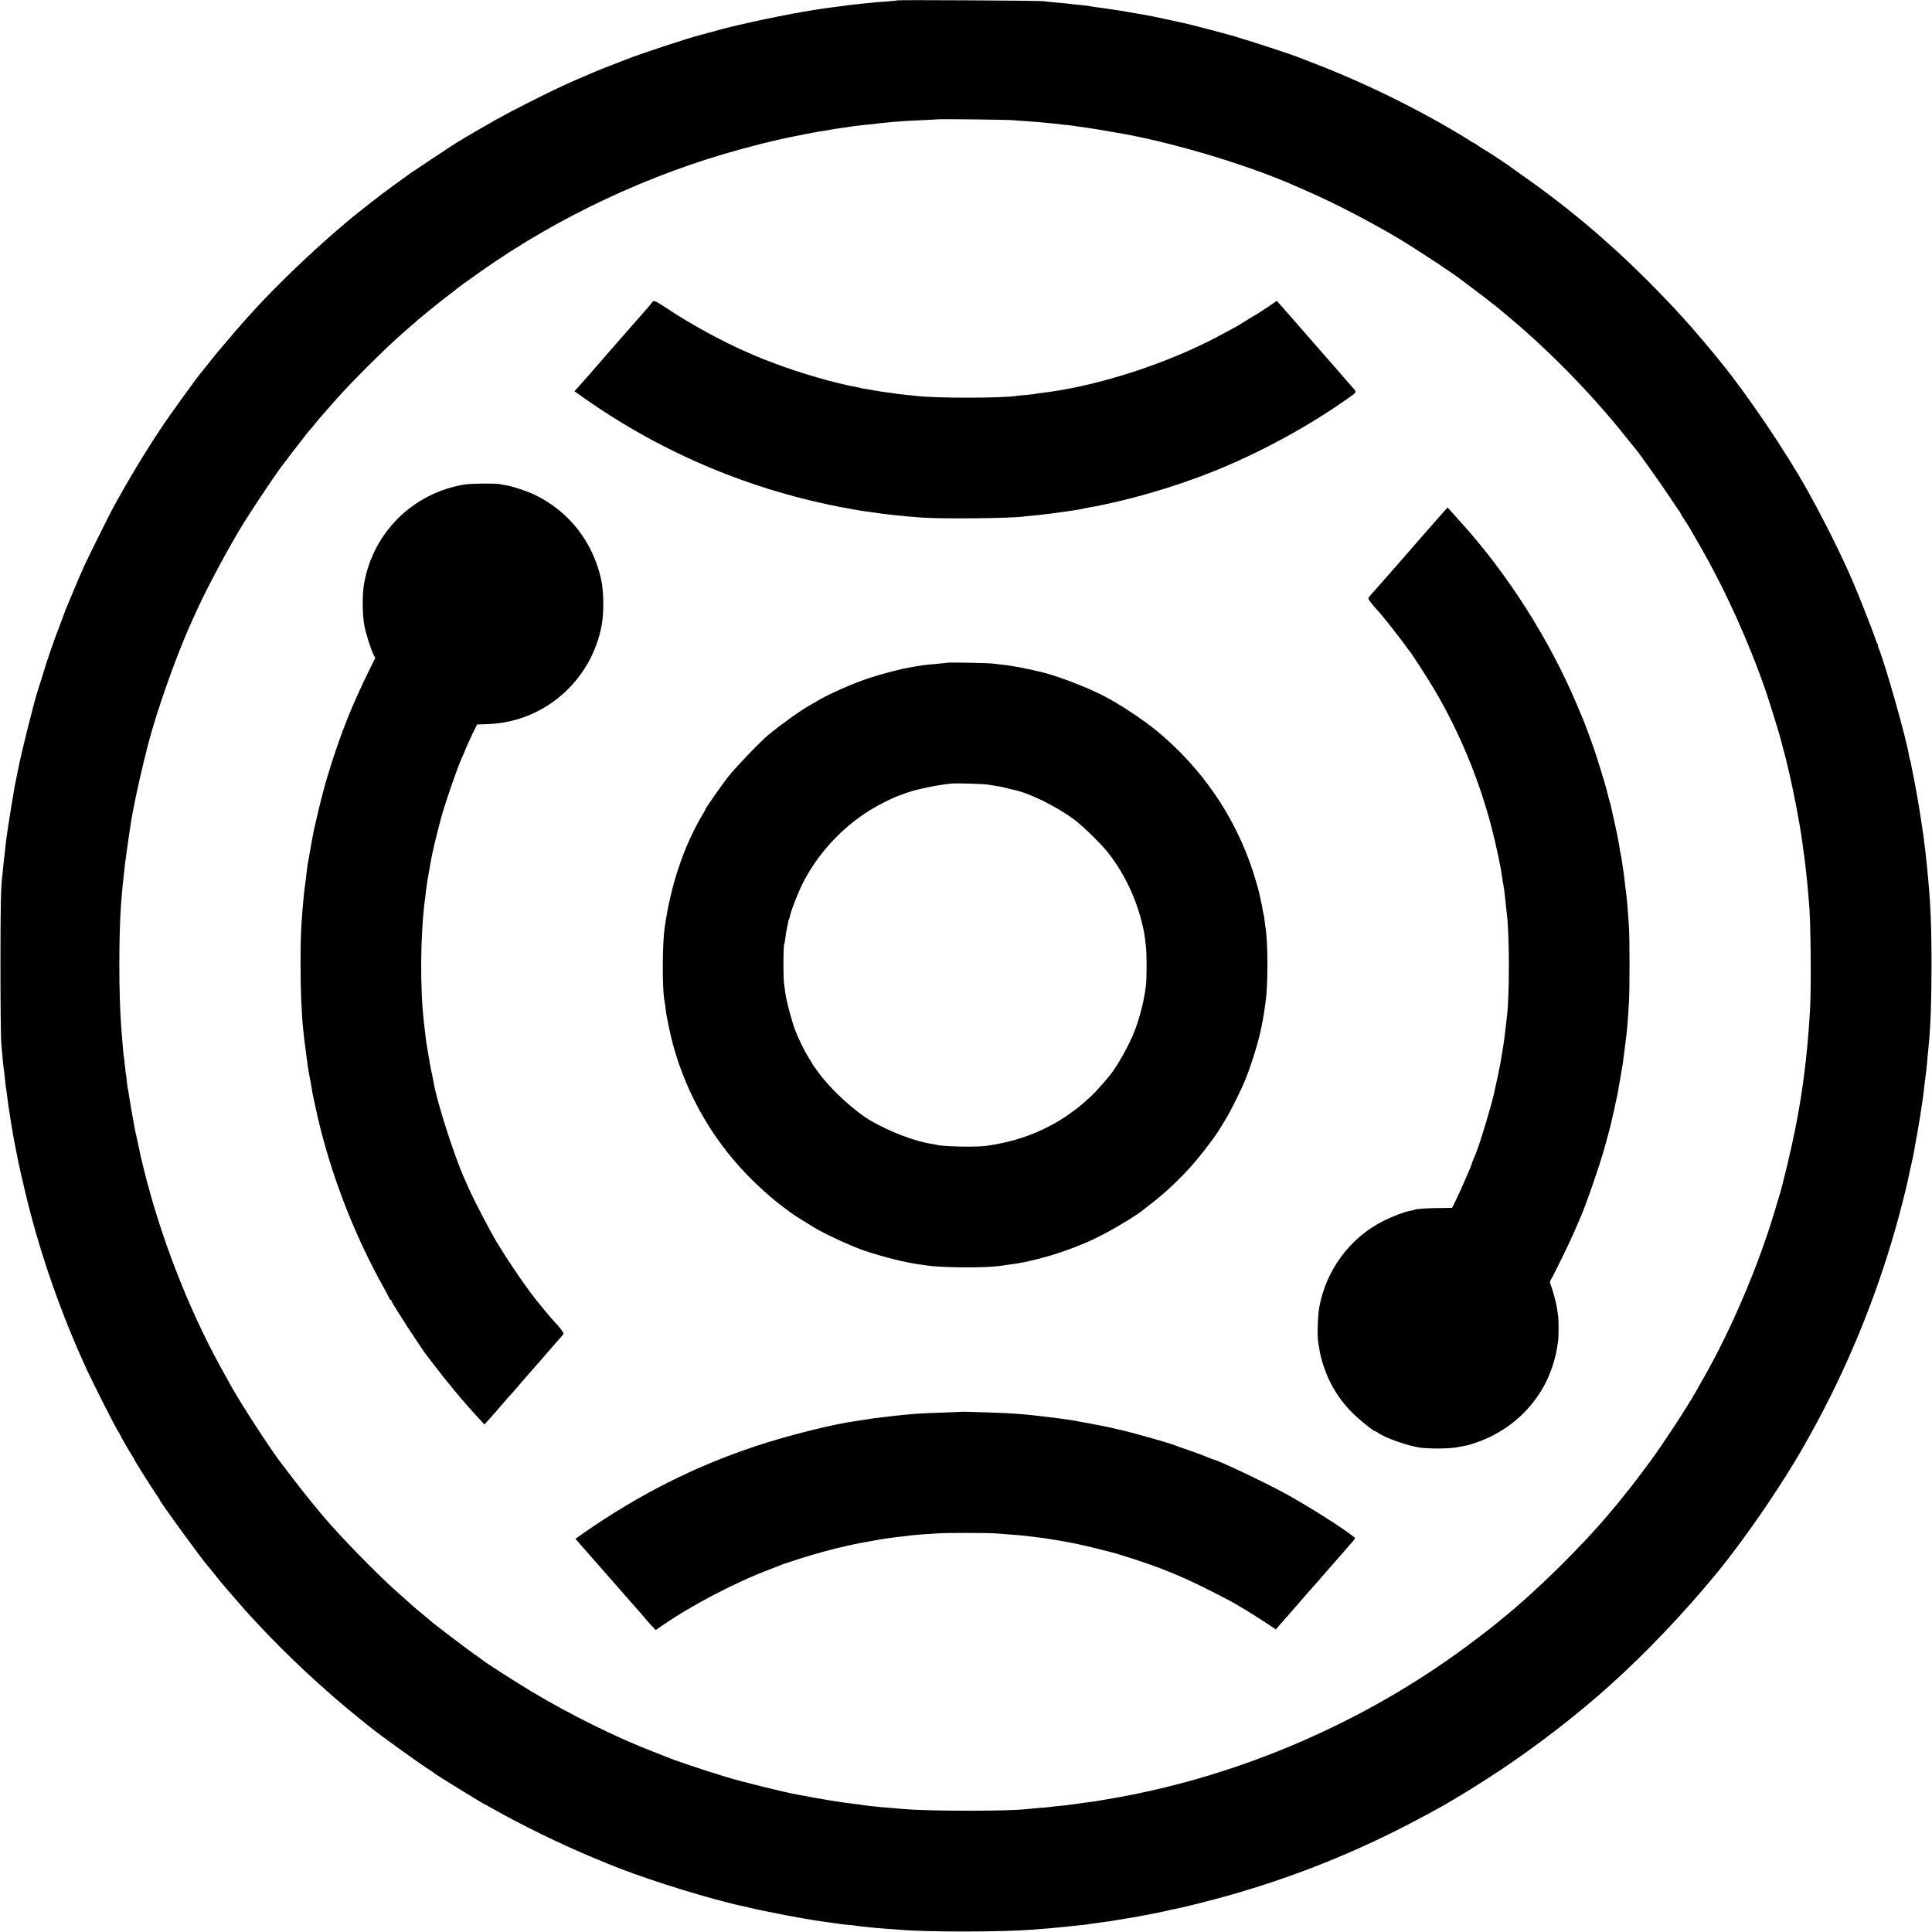 <?xml version="1.0" standalone="no"?>
<!DOCTYPE svg PUBLIC "-//W3C//DTD SVG 20010904//EN"
 "http://www.w3.org/TR/2001/REC-SVG-20010904/DTD/svg10.dtd">
<svg version="1.0" xmlns="http://www.w3.org/2000/svg"
 width="2048pt" height="2048pt" viewBox="0 0 2048 2048"
 preserveAspectRatio="xMidYMid meet">
<g transform="translate(0,2048) scale(0.1,-0.1)"
fill="#000000" stroke="none">
<path d="M9509 20476 c-2 -2 -47 -7 -99 -11 -93 -6 -115 -8 -235 -20 -114 -11
-176 -19 -255 -30 -14 -2 -47 -7 -75 -10 -236 -27 -634 -102 -1015 -190 -8 -2
-35 -8 -60 -14 -25 -7 -55 -14 -67 -16 -12 -3 -79 -21 -150 -41 -70 -19 -135
-37 -143 -39 -105 -25 -610 -192 -760 -250 -270 -105 -339 -132 -423 -170 -18
-8 -69 -29 -113 -48 -143 -62 -285 -130 -509 -243 -281 -142 -400 -209 -768
-428 -31 -19 -438 -289 -487 -323 -69 -49 -288 -209 -311 -227 -14 -12 -40
-32 -59 -46 -29 -22 -98 -76 -245 -193 -21 -18 -55 -46 -75 -63 -19 -17 -48
-42 -65 -56 -272 -230 -662 -603 -885 -848 -47 -52 -89 -98 -95 -104 -40 -44
-164 -187 -230 -266 -44 -52 -82 -97 -85 -100 -3 -3 -39 -48 -80 -100 -41 -52
-77 -97 -80 -100 -24 -21 -343 -463 -440 -610 -170 -255 -355 -564 -506 -842
-42 -78 -262 -521 -297 -598 -49 -110 -75 -169 -129 -300 -33 -80 -65 -156
-71 -170 -5 -14 -11 -29 -13 -35 -1 -5 -19 -53 -39 -105 -67 -171 -139 -377
-194 -560 -18 -58 -38 -123 -46 -145 -38 -112 -179 -675 -210 -836 -3 -13 -12
-58 -20 -99 -8 -41 -17 -86 -20 -100 -9 -45 -64 -384 -70 -430 -8 -58 -15
-109 -20 -140 -2 -14 -7 -56 -10 -93 -4 -37 -8 -78 -11 -90 -2 -12 -6 -51 -9
-87 -3 -36 -7 -78 -10 -95 -16 -124 -20 -321 -20 -960 0 -401 4 -768 8 -815 4
-47 10 -112 13 -145 2 -33 7 -80 10 -105 10 -71 12 -91 19 -160 3 -36 8 -72
10 -80 2 -8 6 -37 9 -65 10 -99 64 -436 91 -565 2 -14 10 -50 16 -80 21 -111
60 -279 104 -460 150 -610 371 -1237 638 -1815 70 -151 304 -613 328 -646 10
-15 19 -29 19 -32 0 -7 109 -197 130 -227 11 -16 20 -31 20 -34 0 -9 174 -287
227 -363 24 -35 43 -65 43 -67 0 -18 456 -645 517 -711 10 -11 34 -40 53 -65
31 -40 127 -157 140 -170 3 -3 48 -54 100 -115 52 -60 99 -115 105 -121 5 -6
53 -57 105 -114 318 -346 740 -739 1115 -1039 50 -40 97 -78 105 -84 93 -76
488 -361 615 -443 33 -21 62 -41 65 -45 12 -13 526 -329 535 -329 2 0 36 -19
77 -42 297 -170 733 -382 1068 -521 47 -20 112 -47 145 -60 326 -136 901 -321
1310 -423 17 -4 35 -8 40 -10 6 -1 21 -5 35 -8 14 -3 66 -15 115 -26 207 -49
585 -121 765 -146 19 -2 64 -9 100 -14 131 -19 146 -21 205 -26 33 -2 69 -6
80 -9 11 -2 49 -7 85 -10 36 -4 83 -8 105 -11 22 -2 78 -6 125 -10 47 -3 103
-7 125 -9 278 -27 1096 -26 1425 0 30 3 87 7 125 10 39 3 88 7 110 10 22 2 69
7 105 10 159 16 240 25 265 30 11 2 43 7 70 10 72 9 106 14 140 19 96 16 284
47 305 51 14 3 75 14 135 26 61 11 135 27 165 34 30 8 69 16 85 19 65 10 413
98 596 151 613 175 1178 395 1754 682 177 89 487 255 545 293 8 5 29 17 45 26
78 43 357 218 504 316 407 272 815 587 1167 903 378 339 783 764 1133 1190
306 373 705 956 939 1375 14 25 34 61 45 80 384 687 695 1438 912 2204 50 175
118 445 132 516 2 13 12 60 22 105 10 44 22 98 27 120 4 22 8 42 9 45 0 3 5
28 10 55 4 28 9 55 11 60 3 15 24 133 39 225 3 19 8 46 10 60 12 71 35 231 39
275 3 28 7 66 10 85 5 32 8 61 21 175 2 22 7 67 9 100 3 33 8 85 11 115 21
213 30 478 30 855 0 444 -11 675 -50 1058 -3 28 -8 75 -11 102 -2 28 -6 64 -9
80 -3 17 -7 53 -10 80 -3 28 -10 75 -15 105 -5 30 -12 75 -15 100 -16 120 -60
368 -90 515 -8 39 -17 82 -19 97 -3 15 -7 31 -9 35 -3 5 -8 26 -11 48 -28 177
-251 964 -321 1132 -8 18 -11 33 -8 33 3 0 1 6 -4 13 -6 6 -18 37 -27 67 -23
70 -168 439 -235 595 -123 286 -308 656 -486 975 -223 400 -634 1008 -909
1345 -31 39 -62 77 -69 85 -18 23 -111 134 -117 140 -3 3 -30 34 -60 70 -30
36 -59 70 -65 76 -5 6 -44 49 -85 95 -223 249 -546 571 -775 774 -43 39 -86
77 -95 85 -16 15 -128 112 -165 142 -11 9 -52 43 -91 75 -81 67 -99 81 -254
201 -94 73 -285 211 -485 352 -58 41 -256 170 -261 170 -2 0 -27 16 -54 35
-27 19 -53 35 -56 35 -3 0 -18 8 -32 19 -30 21 -263 159 -357 211 -453 251
-880 450 -1350 630 -60 23 -121 46 -135 52 -65 26 -513 172 -655 213 -129 37
-466 126 -535 140 -8 2 -80 18 -160 35 -137 30 -214 45 -270 55 -241 42 -323
55 -365 60 -27 4 -61 8 -75 11 -14 2 -45 6 -70 9 -25 3 -52 8 -60 10 -8 2 -44
7 -80 10 -36 3 -99 10 -140 15 -41 5 -111 12 -155 15 -44 4 -96 9 -115 12 -38
7 -1544 15 -1551 9z m1226 -1270 c22 -2 85 -7 140 -10 55 -4 114 -8 130 -10
17 -2 68 -7 115 -11 47 -4 93 -9 102 -10 9 -2 48 -7 85 -10 37 -4 75 -8 83
-10 8 -2 38 -7 65 -10 97 -12 318 -49 487 -80 555 -105 1290 -328 1763 -535
22 -10 94 -41 160 -70 280 -122 682 -331 960 -498 191 -114 577 -369 660 -434
6 -5 69 -52 140 -106 113 -84 270 -207 285 -222 3 -3 48 -41 100 -84 421 -352
873 -816 1215 -1246 55 -69 102 -127 105 -130 19 -16 270 -369 357 -500 56
-85 107 -160 113 -167 5 -7 10 -14 10 -17 0 -3 21 -38 47 -78 27 -40 53 -82
59 -93 6 -11 55 -96 109 -190 264 -459 516 -1015 698 -1545 40 -117 153 -485
161 -525 2 -11 14 -56 26 -100 12 -44 23 -87 25 -95 2 -8 15 -62 28 -120 53
-223 118 -564 142 -745 3 -27 8 -61 10 -75 16 -103 39 -307 51 -450 3 -41 7
-89 9 -105 19 -167 27 -899 12 -1150 -27 -467 -74 -848 -158 -1270 -40 -203
-135 -600 -170 -710 -10 -33 -33 -107 -50 -165 -171 -571 -454 -1236 -746
-1750 -33 -58 -72 -127 -88 -155 -91 -162 -347 -553 -477 -730 -74 -101 -229
-305 -243 -319 -6 -6 -35 -42 -65 -81 -30 -38 -57 -72 -60 -75 -3 -3 -32 -36
-64 -75 -304 -364 -804 -854 -1156 -1135 -24 -19 -58 -47 -75 -61 -62 -52
-255 -198 -391 -296 -1095 -786 -2397 -1329 -3714 -1547 -52 -9 -104 -18 -115
-20 -11 -2 -45 -7 -76 -10 -31 -4 -66 -8 -76 -10 -11 -3 -44 -7 -74 -11 -30
-4 -67 -9 -84 -11 -16 -2 -57 -6 -90 -9 -33 -3 -71 -8 -85 -10 -14 -2 -65 -7
-115 -10 -49 -4 -103 -9 -120 -11 -193 -25 -1051 -25 -1335 1 -19 2 -71 6
-115 10 -44 3 -93 8 -110 9 -131 14 -163 17 -185 21 -14 3 -45 7 -70 10 -174
20 -331 46 -625 101 -156 29 -591 137 -750 185 -274 84 -551 177 -650 219 -11
5 -72 29 -135 53 -393 152 -887 396 -1298 644 -155 93 -489 307 -502 322 -3 3
-27 21 -55 40 -114 78 -506 377 -525 400 -3 3 -30 26 -60 50 -61 50 -74 60
-110 93 -14 13 -78 69 -142 126 -189 166 -494 475 -725 731 -98 110 -279 331
-404 496 -71 94 -133 175 -137 180 -64 82 -295 431 -407 615 -92 151 -95 158
-220 385 -346 632 -639 1390 -815 2110 -33 133 -36 149 -45 198 -3 16 -14 66
-24 110 -11 45 -21 96 -24 112 -3 17 -12 68 -21 115 -8 47 -18 101 -21 120 -3
19 -7 46 -10 60 -2 14 -7 45 -11 70 -3 24 -7 47 -9 50 -2 3 -6 36 -10 74 -3
38 -8 72 -9 75 -2 3 -7 40 -10 81 -4 41 -9 84 -11 95 -5 19 -10 76 -21 215 -3
36 -7 88 -9 115 -26 327 -27 962 -1 1310 9 119 28 311 42 425 5 41 47 336 60
420 36 232 152 741 230 1005 109 369 283 844 418 1140 20 44 47 102 59 129
107 237 358 703 502 931 114 181 341 519 397 590 4 6 56 73 114 150 97 128
180 232 194 245 3 3 16 18 28 34 28 36 144 170 242 280 182 203 502 521 695
691 38 33 85 74 104 91 94 83 268 225 376 307 44 33 82 63 85 66 6 8 124 93
270 196 818 577 1788 1032 2760 1295 186 50 249 66 295 76 6 1 28 7 50 12 33
9 138 32 220 48 11 2 54 10 95 19 41 8 89 17 105 20 17 3 41 7 55 10 14 2 54
9 90 14 36 6 74 13 86 15 12 2 45 7 75 11 30 3 61 8 69 10 13 3 36 6 155 20
17 2 59 6 95 9 36 4 76 9 90 11 14 2 63 7 110 11 47 3 101 7 120 9 19 2 109 7
200 11 91 3 166 8 168 9 5 5 750 -4 797 -9z"/>
<path d="M6913 17276 c-8 -15 -73 -90 -168 -196 -27 -31 -75 -85 -105 -120
-47 -55 -109 -126 -145 -166 -5 -6 -35 -39 -65 -74 -104 -121 -283 -325 -312
-356 l-29 -31 113 -80 c826 -580 1769 -975 2763 -1158 148 -27 169 -31 245
-40 30 -4 64 -9 75 -11 64 -12 340 -41 495 -51 220 -15 952 -7 1070 12 14 2
61 6 104 10 43 4 86 8 95 10 9 1 43 6 76 9 69 9 106 14 190 26 33 5 78 12 100
15 22 4 47 8 57 11 9 3 40 9 70 14 395 69 899 214 1313 380 482 192 999 471
1413 763 124 87 118 75 67 133 -5 6 -35 39 -65 74 -30 36 -89 103 -130 150
-41 46 -86 98 -100 114 -14 16 -41 48 -61 70 -57 64 -198 226 -259 296 -30 35
-71 82 -91 104 -20 23 -49 56 -65 74 l-29 33 -112 -76 c-62 -41 -115 -75 -117
-75 -3 0 -43 -24 -88 -53 -46 -29 -96 -60 -113 -69 -16 -8 -77 -41 -135 -73
-566 -311 -1333 -561 -1935 -631 -27 -3 -56 -7 -63 -9 -7 -3 -47 -7 -90 -11
-42 -3 -88 -8 -102 -10 -149 -26 -889 -26 -1075 0 -16 2 -61 7 -100 10 -38 4
-81 9 -95 11 -14 3 -43 7 -65 10 -62 7 -115 15 -170 25 -27 6 -68 12 -90 16
-22 3 -48 7 -57 10 -10 3 -30 8 -45 10 -229 41 -602 149 -883 256 -112 42
-123 47 -185 73 -22 10 -53 23 -70 30 -282 121 -628 310 -892 487 -106 70
-126 78 -140 54z"/>
<path d="M4925 15344 c-545 -89 -967 -504 -1065 -1047 -22 -123 -20 -345 5
-462 18 -87 67 -240 95 -295 l18 -35 -72 -145 c-73 -147 -177 -380 -216 -480
-11 -30 -24 -64 -29 -75 -25 -58 -96 -259 -140 -395 -79 -247 -120 -402 -197
-745 -5 -26 -32 -171 -38 -210 -12 -71 -17 -101 -21 -115 -2 -8 -7 -40 -10
-70 -12 -104 -15 -125 -25 -200 -6 -41 -12 -104 -15 -140 -3 -36 -8 -87 -10
-115 -14 -175 -19 -291 -19 -535 -1 -274 10 -547 29 -725 11 -107 55 -440 60
-453 2 -7 11 -54 20 -105 17 -105 16 -102 45 -233 12 -55 23 -106 25 -114 1
-8 17 -71 34 -140 145 -573 378 -1159 666 -1675 31 -55 59 -108 62 -117 3 -10
9 -18 14 -18 5 0 9 -4 9 -10 0 -20 339 -542 385 -593 6 -7 46 -59 90 -117 70
-94 269 -335 342 -416 15 -17 59 -65 98 -108 l70 -76 34 37 c60 67 95 107 156
178 33 39 71 82 85 96 14 15 43 48 65 74 22 26 45 53 50 59 12 12 421 482 443
508 14 17 -2 40 -133 184 -5 6 -26 30 -45 54 -19 24 -50 62 -69 84 -118 141
-313 424 -456 660 -75 125 -242 446 -297 571 -15 33 -36 83 -49 110 -109 247
-289 810 -322 1010 -3 17 -10 50 -15 75 -12 52 -16 71 -37 195 -22 125 -30
176 -39 265 -2 19 -7 60 -11 90 -44 371 -40 933 10 1320 8 63 17 131 19 150 3
20 11 74 20 120 8 47 17 99 20 115 13 82 65 303 112 475 46 168 170 527 222
641 12 25 30 68 40 95 11 27 42 95 69 152 l50 102 114 4 c598 21 1102 461
1209 1058 22 123 20 347 -5 463 -85 407 -345 739 -715 914 -76 36 -226 85
-290 96 -25 4 -54 9 -65 12 -49 11 -306 9 -380 -3z"/>
<path d="M15223 14963 c-67 -76 -130 -147 -140 -159 -99 -115 -134 -155 -173
-199 -25 -28 -72 -82 -105 -120 -54 -62 -197 -224 -264 -300 -15 -16 -30 -36
-35 -43 -7 -11 38 -70 127 -167 31 -33 221 -276 263 -335 21 -30 41 -57 45
-60 11 -9 196 -295 261 -405 263 -444 477 -957 607 -1458 53 -205 102 -435
117 -555 2 -20 6 -44 9 -52 2 -8 7 -40 11 -70 3 -30 7 -66 9 -80 2 -14 6 -52
9 -85 3 -33 8 -78 11 -100 26 -210 26 -861 0 -1060 -2 -16 -7 -57 -10 -90 -13
-118 -21 -183 -40 -295 -8 -47 -17 -103 -21 -125 -5 -31 -39 -193 -69 -325
-29 -128 -134 -478 -175 -585 -6 -16 -12 -32 -12 -35 -1 -3 -12 -29 -25 -58
-12 -29 -23 -57 -23 -62 0 -5 -11 -33 -24 -62 -13 -29 -41 -93 -62 -143 -21
-49 -57 -128 -80 -175 l-41 -84 -149 -2 c-131 -1 -237 -9 -255 -20 -3 -2 -21
-6 -40 -9 -61 -11 -182 -56 -281 -106 -356 -176 -613 -523 -684 -921 -16 -94
-22 -299 -10 -373 16 -96 19 -113 33 -165 60 -226 164 -409 323 -571 74 -75
227 -199 245 -199 4 0 19 -9 34 -19 75 -54 306 -135 441 -156 83 -13 304 -13
380 1 129 22 141 25 229 56 305 107 556 319 711 602 60 108 117 275 134 391 3
17 8 50 12 75 7 52 8 230 0 275 -2 17 -7 50 -11 75 -9 60 -39 173 -61 233 -16
41 -17 50 -5 70 29 46 190 376 241 492 28 66 58 134 65 150 57 122 224 605
270 780 9 33 28 103 42 155 14 52 27 106 29 120 3 14 9 41 14 60 5 19 11 46
14 60 2 14 11 54 19 90 8 36 18 83 21 105 4 22 16 92 27 155 22 123 25 147 34
225 3 28 10 84 16 125 16 121 24 212 36 415 9 138 9 687 0 820 -10 159 -25
325 -31 365 -3 14 -7 52 -11 85 -8 73 -14 120 -20 154 -2 14 -7 46 -10 71 -3
25 -8 52 -10 60 -2 8 -7 31 -10 50 -19 118 -29 171 -61 315 -20 88 -37 169
-40 179 -2 10 -8 33 -14 51 -6 18 -12 41 -14 51 -13 62 -52 195 -131 442 -24
76 -114 321 -134 367 -5 11 -33 76 -61 145 -290 692 -739 1399 -1240 1950 -42
47 -90 100 -106 118 l-29 33 -122 -138z"/>
<path d="M10048 13455 c-2 -1 -39 -5 -83 -9 -106 -8 -168 -15 -240 -27 -33 -6
-73 -13 -90 -16 -74 -11 -284 -66 -401 -104 -192 -62 -442 -172 -584 -257 -19
-12 -48 -29 -65 -38 -95 -52 -296 -196 -440 -314 -82 -68 -351 -348 -427 -445
-73 -94 -238 -330 -238 -341 0 -2 -14 -27 -31 -56 -202 -341 -338 -747 -403
-1199 -26 -178 -27 -662 -2 -780 3 -13 8 -48 11 -78 8 -80 53 -292 85 -406
143 -509 407 -970 770 -1349 123 -128 271 -261 385 -345 33 -25 76 -56 95 -71
31 -23 155 -101 250 -158 123 -72 383 -192 525 -240 201 -68 446 -129 595
-147 25 -3 56 -8 70 -10 112 -20 506 -26 690 -12 58 5 107 10 110 12 3 1 30 5
60 9 266 30 630 140 915 276 155 74 398 217 496 291 214 164 310 249 470 415
115 121 293 347 364 465 6 9 31 52 58 95 60 100 165 312 212 429 67 166 145
425 169 560 3 17 8 41 11 55 3 14 10 57 16 95 5 39 12 84 14 100 27 176 27
621 1 785 -3 14 -7 48 -10 77 -3 28 -8 57 -10 65 -3 7 -8 31 -11 53 -3 22 -12
67 -20 101 -8 34 -16 73 -19 85 -2 13 -16 65 -31 114 -175 603 -511 1127 -990
1545 -158 138 -411 310 -615 418 -191 101 -552 237 -711 267 -12 2 -28 6 -37
9 -9 3 -35 8 -57 12 -22 3 -43 8 -46 10 -4 2 -24 6 -45 9 -22 3 -50 8 -64 11
-14 2 -35 6 -47 8 -12 3 -53 8 -90 11 -37 4 -79 9 -93 11 -28 6 -467 14 -472
9z m437 -1294 c28 -5 68 -12 90 -15 22 -3 65 -12 97 -20 31 -9 67 -17 80 -20
164 -34 457 -179 643 -320 93 -70 289 -264 356 -351 165 -214 282 -456 349
-717 28 -110 32 -134 47 -268 10 -84 10 -336 0 -419 -17 -146 -59 -318 -116
-470 -55 -147 -182 -376 -267 -481 -62 -77 -152 -177 -191 -213 -94 -87 -110
-101 -183 -156 -269 -204 -581 -330 -940 -378 -112 -15 -467 -7 -523 12 -7 2
-28 6 -49 9 -173 25 -440 126 -644 244 -171 98 -423 329 -552 505 -40 53 -72
99 -72 102 0 2 -15 28 -34 57 -48 76 -114 210 -149 303 -34 93 -92 309 -101
381 -3 27 -10 76 -15 109 -9 63 -8 395 1 411 3 5 9 36 13 69 3 33 11 80 17
105 5 25 12 56 14 69 3 14 7 28 10 33 3 5 8 21 10 36 8 44 84 241 127 326 158
318 415 599 718 787 88 55 231 127 300 152 24 9 62 22 84 31 103 37 319 83
470 99 63 7 362 -2 410 -12z"/>
<path d="M10187 5514 c-1 -1 -87 -4 -192 -8 -255 -8 -328 -13 -580 -42 -71 -8
-126 -15 -155 -19 -95 -15 -160 -25 -190 -29 -241 -33 -720 -153 -1060 -266
-644 -214 -1232 -510 -1818 -917 l-92 -65 97 -111 c53 -62 100 -114 103 -117
4 -4 52 -59 160 -183 14 -16 34 -39 45 -51 11 -12 43 -48 70 -80 28 -32 59
-68 70 -80 11 -13 47 -53 80 -91 33 -38 65 -73 70 -79 6 -6 23 -27 39 -46 15
-19 48 -56 72 -82 l44 -47 78 53 c314 216 777 457 1137 592 50 19 99 38 110
43 20 9 44 17 215 72 154 49 332 98 495 134 116 26 120 26 255 50 47 9 95 17
105 19 18 3 84 13 145 20 14 2 52 7 85 10 33 4 74 8 90 11 28 4 91 9 265 20
92 7 552 7 630 0 36 -3 99 -8 140 -11 41 -4 93 -8 115 -9 22 -2 81 -8 130 -15
50 -6 108 -14 130 -16 34 -4 206 -34 281 -48 82 -16 234 -51 314 -72 52 -14
103 -27 113 -29 31 -7 188 -55 312 -97 169 -57 271 -96 465 -180 125 -55 473
-230 550 -278 8 -5 57 -34 107 -64 51 -31 141 -88 200 -127 l107 -71 29 33
c17 19 43 49 59 67 17 19 60 68 96 110 37 43 69 79 72 82 3 3 34 39 69 80 36
41 70 80 75 85 6 6 36 39 66 75 30 35 62 71 70 80 8 9 40 45 70 80 30 35 64
74 75 86 18 19 40 45 142 163 12 14 19 28 15 31 -113 93 -493 334 -732 465
-225 123 -736 365 -771 365 -5 0 -32 11 -61 24 -29 13 -114 45 -188 70 -74 25
-144 50 -155 55 -49 22 -512 152 -595 167 -14 3 -41 9 -60 14 -19 5 -46 11
-60 14 -14 2 -70 13 -125 24 -55 11 -117 23 -137 26 -21 3 -57 10 -80 15 -24
5 -70 12 -103 16 -33 4 -69 9 -80 11 -51 7 -287 35 -350 40 -38 3 -88 7 -110
9 -58 6 -563 23 -568 19z"/>
</g>
</svg>
